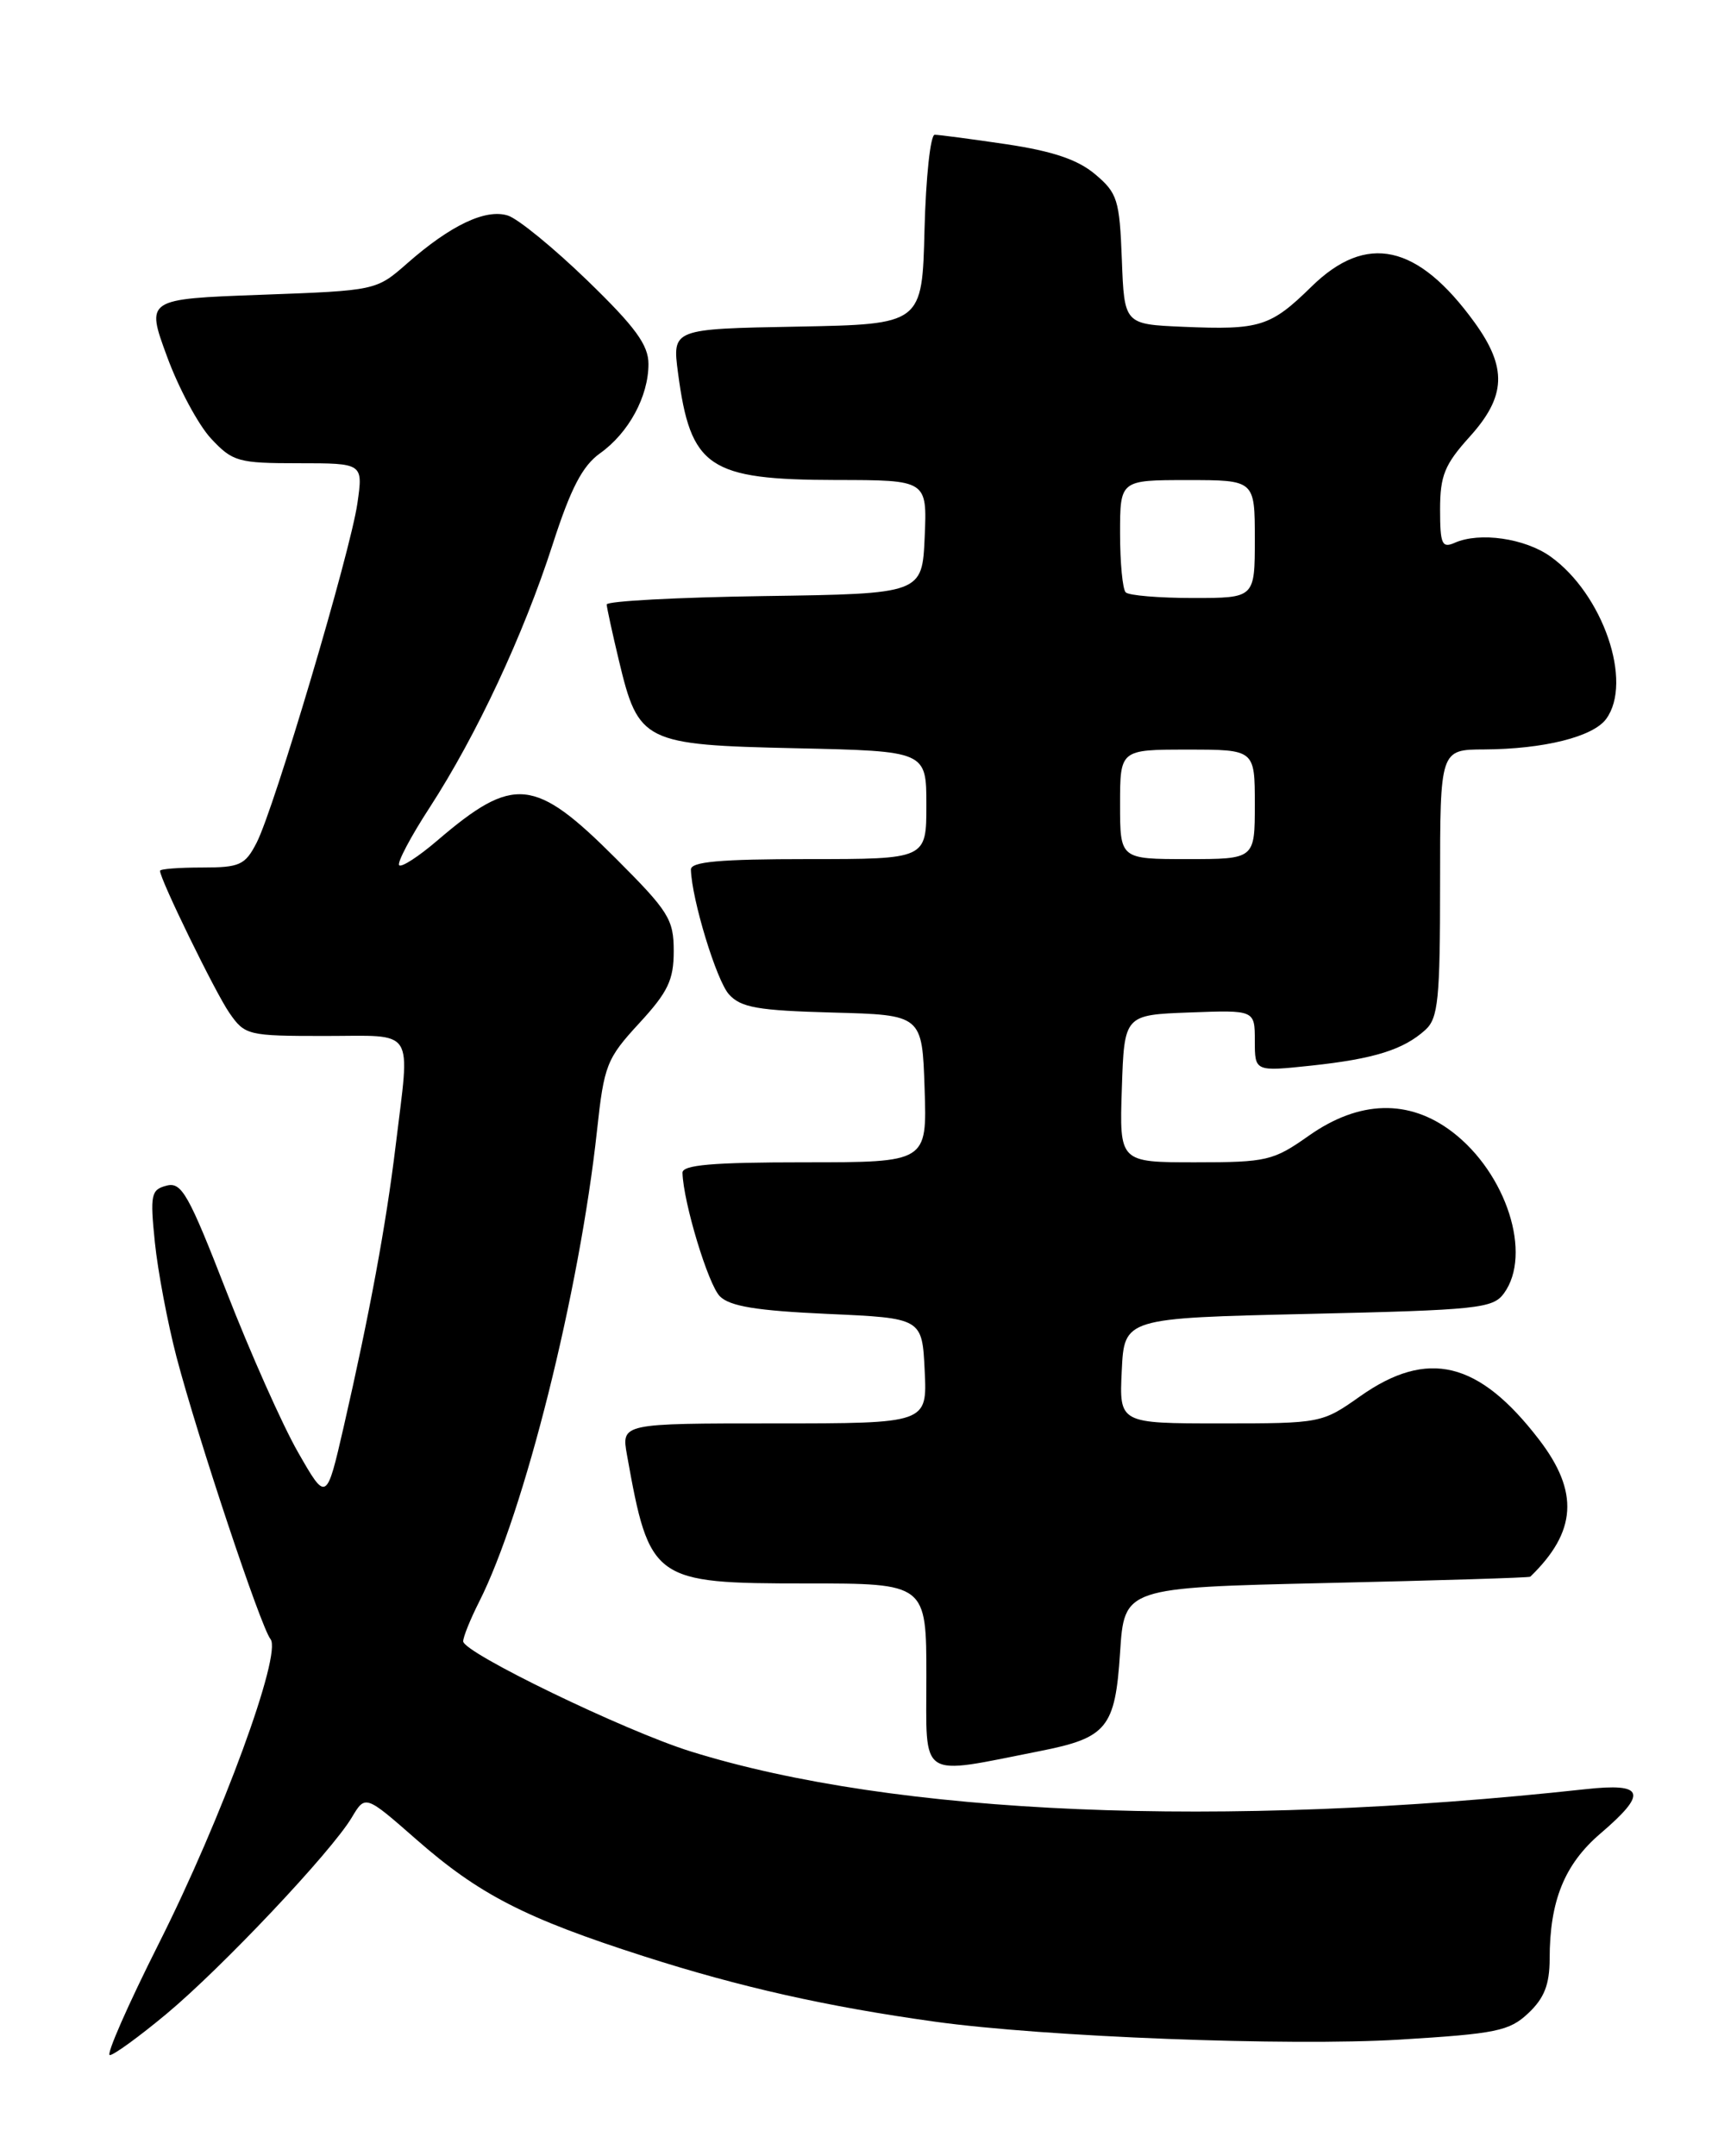 <?xml version="1.0" encoding="UTF-8" standalone="no"?>
<!DOCTYPE svg PUBLIC "-//W3C//DTD SVG 1.1//EN" "http://www.w3.org/Graphics/SVG/1.1/DTD/svg11.dtd" >
<svg xmlns="http://www.w3.org/2000/svg" xmlns:xlink="http://www.w3.org/1999/xlink" version="1.1" viewBox="0 0 204 256">
 <g >
 <path fill="currentColor"
d=" M 19.73 239.14 C 26.34 233.64 39.34 219.87 41.77 215.79 C 43.38 213.09 43.38 213.09 49.44 218.40 C 56.91 224.95 62.37 227.75 76.50 232.28 C 87.92 235.94 98.17 238.24 111.00 240.03 C 124.04 241.84 153.02 242.96 166.23 242.16 C 177.67 241.46 179.22 241.15 181.48 239.02 C 183.37 237.24 184.00 235.63 184.01 232.58 C 184.01 225.69 185.77 221.35 190.03 217.70 C 195.69 212.86 195.29 211.66 188.25 212.43 C 144.98 217.15 106.29 215.52 82.00 207.94 C 74.18 205.50 55.00 196.22 55.00 194.87 C 55.00 194.35 55.85 192.25 56.88 190.21 C 62.24 179.63 68.82 153.35 70.89 134.23 C 71.73 126.46 72.03 125.69 75.89 121.50 C 79.32 117.78 80.00 116.36 80.00 112.92 C 80.00 109.15 79.40 108.20 73.16 101.96 C 63.48 92.27 61.01 92.02 51.91 99.81 C 49.70 101.70 47.68 103.01 47.40 102.73 C 47.12 102.46 48.75 99.36 51.03 95.86 C 56.58 87.30 62.16 75.38 65.62 64.65 C 67.77 57.98 69.16 55.31 71.25 53.82 C 74.65 51.40 77.00 47.07 77.00 43.22 C 77.00 40.96 75.45 38.83 69.75 33.31 C 65.76 29.45 61.51 25.97 60.30 25.59 C 57.67 24.76 53.50 26.74 48.35 31.27 C 44.67 34.50 44.67 34.50 31.00 35.00 C 17.32 35.50 17.32 35.50 19.83 42.32 C 21.20 46.07 23.56 50.46 25.06 52.07 C 27.63 54.82 28.28 55.00 35.46 55.00 C 43.12 55.00 43.12 55.00 42.44 59.75 C 41.61 65.56 32.56 96.01 30.47 100.06 C 29.10 102.72 28.47 103.00 23.97 103.00 C 21.24 103.00 19.00 103.17 19.00 103.39 C 19.00 104.40 25.55 117.82 27.23 120.25 C 29.08 122.92 29.41 123.00 38.57 123.00 C 49.48 123.00 48.70 121.78 46.98 136.03 C 45.84 145.45 43.88 156.02 40.81 169.41 C 38.76 178.32 38.76 178.32 35.38 172.41 C 33.52 169.16 29.71 160.59 26.90 153.37 C 22.39 141.77 21.56 140.30 19.78 140.77 C 17.93 141.25 17.81 141.84 18.39 147.51 C 18.74 150.93 19.90 157.05 20.96 161.12 C 23.47 170.66 30.96 193.17 32.12 194.61 C 33.51 196.34 26.35 215.88 18.86 230.75 C 15.19 238.04 12.57 244.00 13.04 244.00 C 13.51 244.00 16.52 241.81 19.73 239.14 Z  M 123.50 207.90 C 131.46 206.33 132.42 205.14 133.00 196.21 C 133.50 188.50 133.50 188.50 157.50 187.95 C 170.70 187.65 181.59 187.32 181.71 187.20 C 187.22 181.87 187.53 177.14 182.75 170.92 C 175.60 161.60 169.53 160.13 161.52 165.77 C 156.98 168.98 156.85 169.00 144.92 169.00 C 132.90 169.00 132.90 169.00 133.20 162.75 C 133.50 156.50 133.50 156.50 155.33 156.00 C 175.47 155.54 177.28 155.35 178.58 153.56 C 181.97 148.92 178.89 139.31 172.45 134.39 C 167.31 130.47 161.41 130.62 155.43 134.83 C 151.19 137.82 150.44 138.00 141.93 138.00 C 132.92 138.00 132.92 138.00 133.21 129.25 C 133.50 120.50 133.50 120.50 141.25 120.21 C 149.00 119.92 149.00 119.92 149.00 123.57 C 149.00 127.23 149.00 127.23 155.70 126.52 C 163.17 125.72 166.65 124.63 169.25 122.28 C 170.78 120.89 171.00 118.67 171.00 104.85 C 171.00 89.00 171.00 89.00 176.25 88.98 C 183.32 88.94 189.17 87.48 190.72 85.36 C 193.93 80.98 190.34 70.52 184.10 66.07 C 181.06 63.91 175.70 63.14 172.75 64.44 C 171.22 65.12 171.00 64.62 171.00 60.48 C 171.00 56.47 171.54 55.15 174.50 51.87 C 178.85 47.06 178.99 43.67 175.09 38.28 C 168.34 28.96 162.26 27.63 155.73 34.03 C 150.86 38.80 149.61 39.19 140.48 38.80 C 133.50 38.50 133.50 38.50 133.21 30.80 C 132.94 23.72 132.69 22.92 130.04 20.69 C 127.98 18.95 125.00 17.95 119.54 17.13 C 115.35 16.51 111.50 16.00 110.99 16.00 C 110.48 16.00 109.94 21.06 109.78 27.25 C 109.50 38.50 109.50 38.50 94.66 38.78 C 79.82 39.05 79.82 39.05 80.51 44.28 C 82.00 55.53 84.11 56.96 99.30 56.99 C 110.09 57.00 110.09 57.00 109.80 63.75 C 109.50 70.50 109.50 70.50 90.75 70.77 C 80.44 70.92 72.02 71.37 72.04 71.77 C 72.06 72.17 72.71 75.16 73.49 78.42 C 75.81 88.14 76.42 88.44 94.53 88.84 C 110.00 89.18 110.00 89.18 110.00 95.59 C 110.00 102.00 110.00 102.00 96.00 102.00 C 85.45 102.00 82.01 102.31 82.04 103.25 C 82.14 106.79 85.08 116.43 86.56 118.06 C 87.97 119.63 89.99 119.98 98.88 120.22 C 109.50 120.50 109.50 120.50 109.79 129.25 C 110.08 138.00 110.08 138.00 95.54 138.00 C 84.56 138.00 81.01 138.31 81.04 139.25 C 81.14 142.76 84.09 152.52 85.48 153.91 C 86.67 155.10 89.86 155.62 98.28 156.00 C 109.50 156.50 109.50 156.50 109.80 162.75 C 110.10 169.00 110.10 169.00 91.94 169.00 C 73.78 169.00 73.78 169.00 74.45 172.75 C 77.13 187.70 77.54 188.00 95.69 188.00 C 110.00 188.00 110.00 188.00 110.00 199.09 C 110.00 211.47 108.94 210.78 123.50 207.90 Z  M 133.00 95.50 C 133.00 89.00 133.00 89.00 141.00 89.00 C 149.00 89.00 149.00 89.00 149.00 95.50 C 149.00 102.00 149.00 102.00 141.00 102.00 C 133.00 102.00 133.00 102.00 133.00 95.50 Z  M 133.67 70.33 C 133.30 69.97 133.00 66.82 133.00 63.33 C 133.00 57.00 133.00 57.00 141.00 57.00 C 149.00 57.00 149.00 57.00 149.00 64.00 C 149.00 71.00 149.00 71.00 141.67 71.00 C 137.63 71.00 134.03 70.70 133.67 70.33 Z "/>
</g>
</svg>